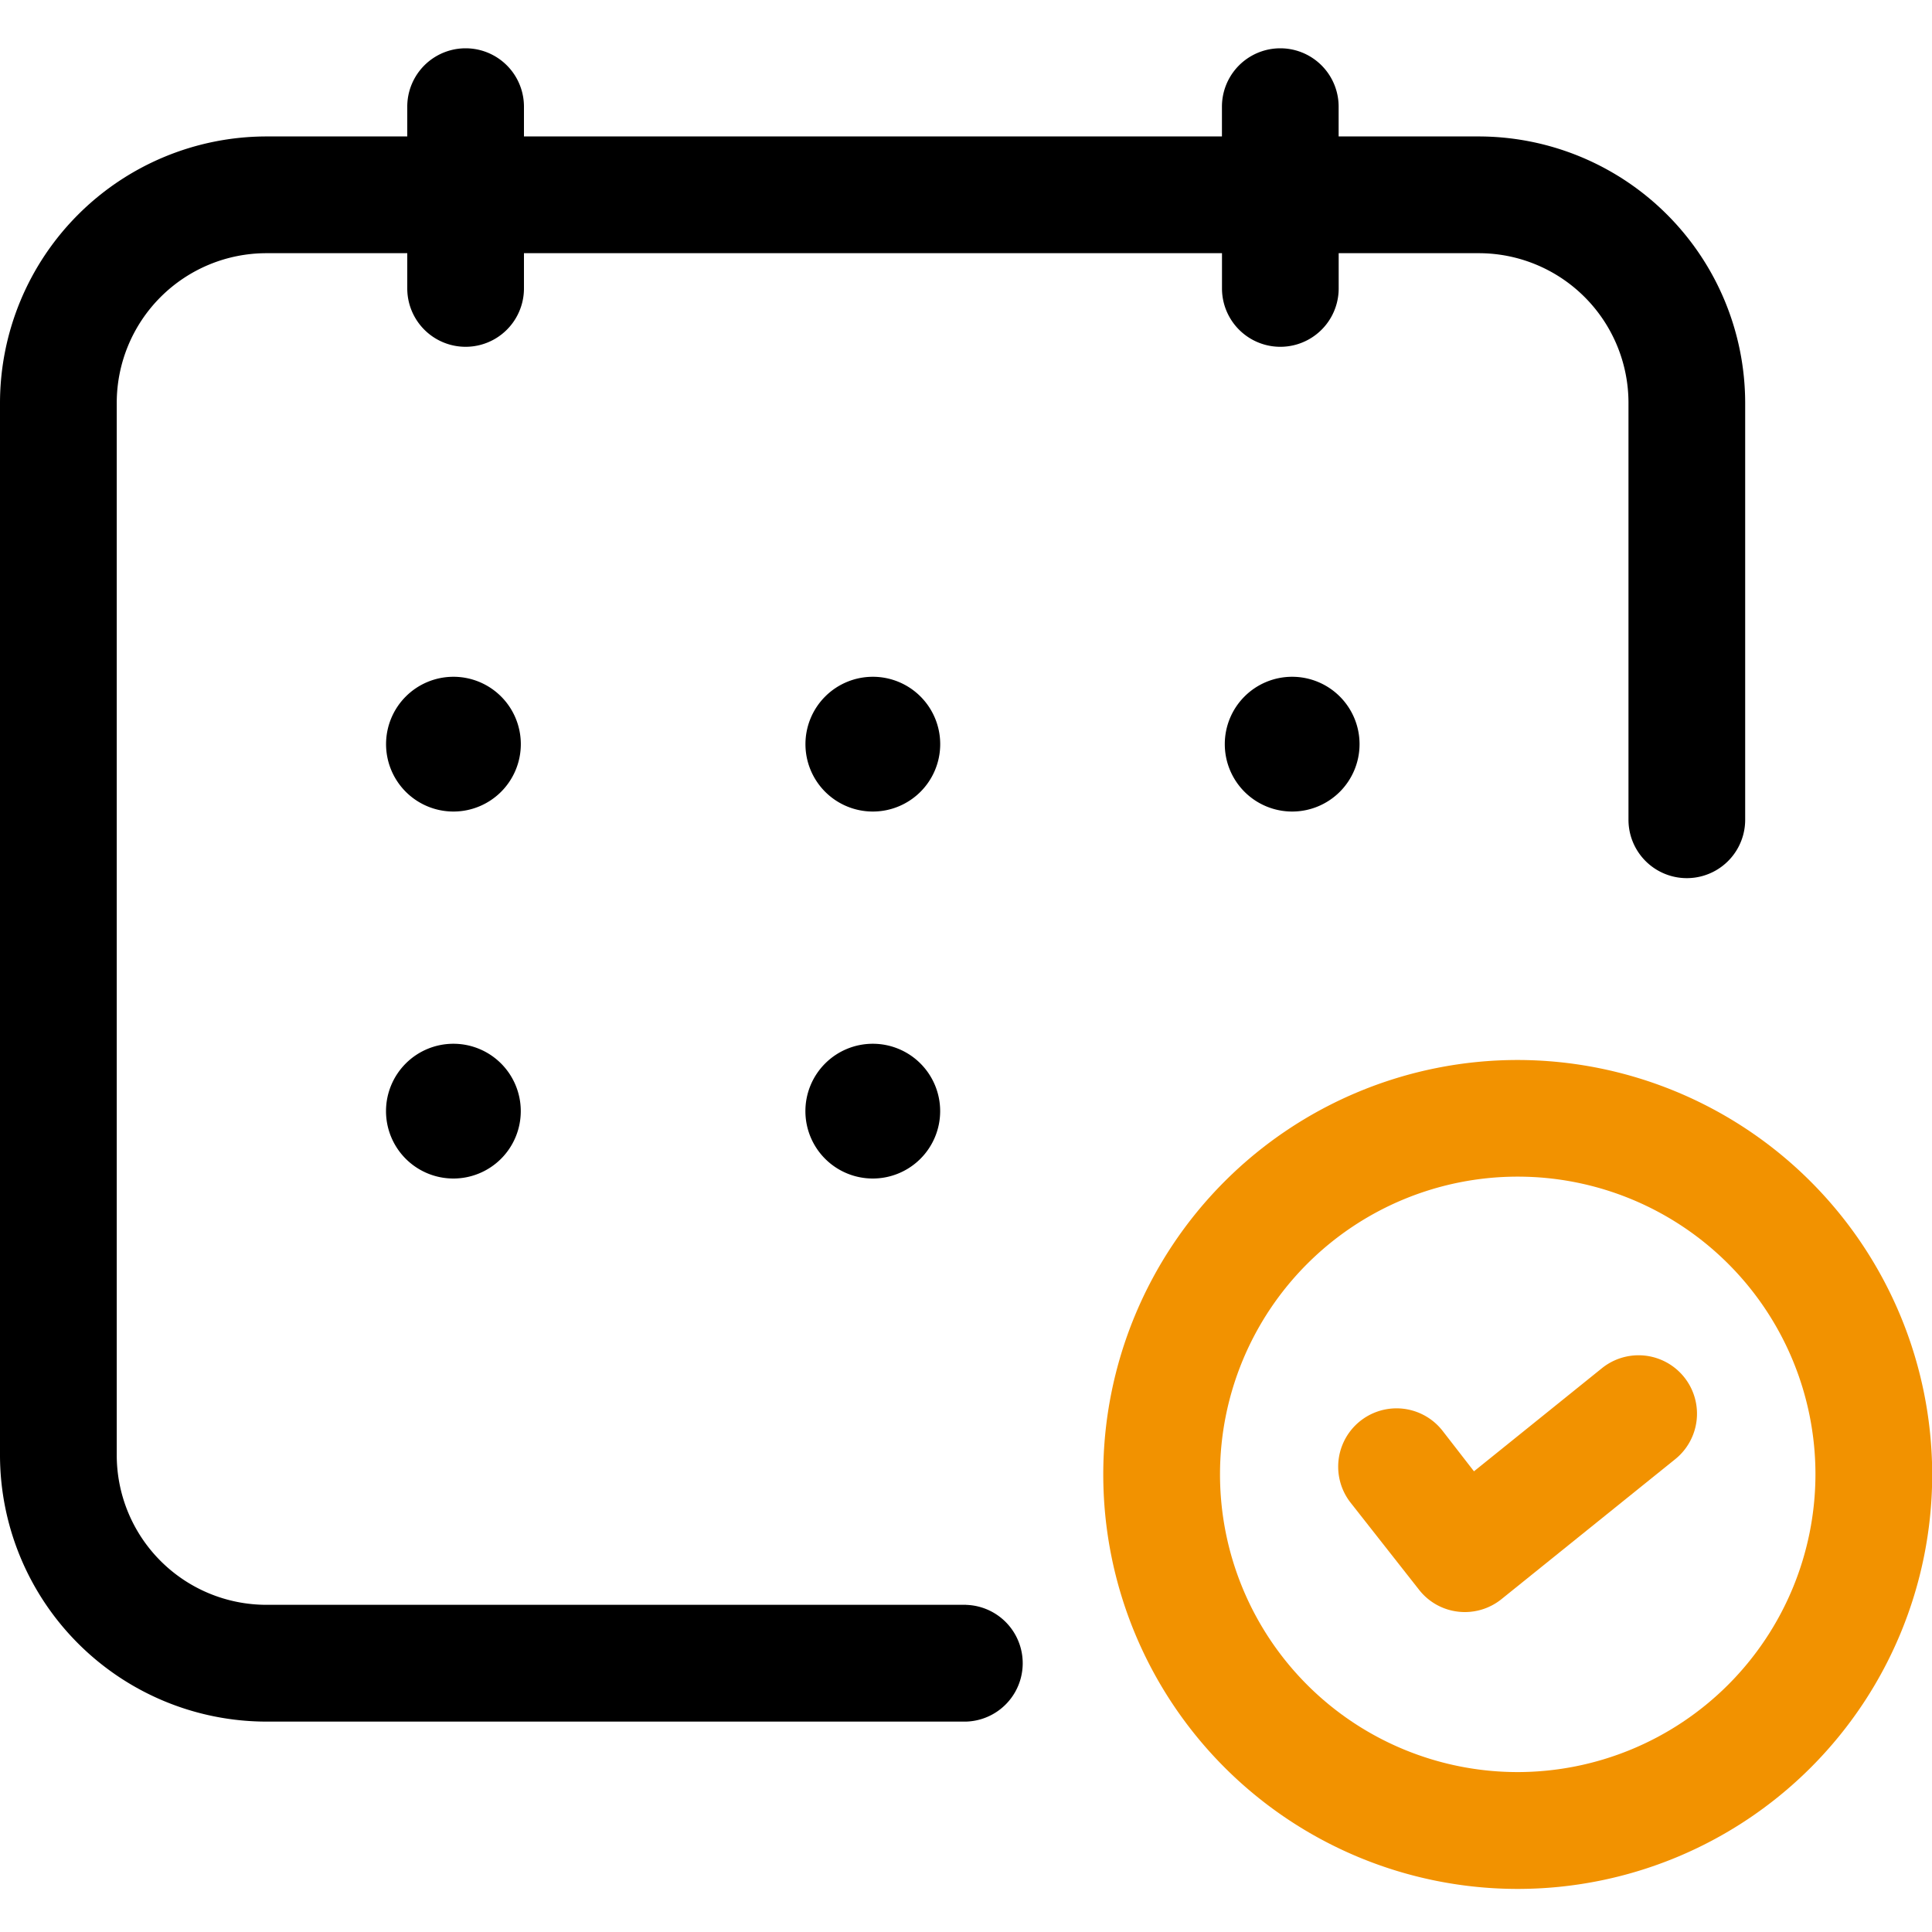 <svg xmlns="http://www.w3.org/2000/svg" xmlns:xlink="http://www.w3.org/1999/xlink" width="40" height="40" viewBox="0 0 40 40"><defs><clipPath id="b"><rect width="40" height="40"/></clipPath></defs><g id="a" clip-path="url(#b)"><g transform="translate(-1.1 -1.55)"><g transform="translate(1.1 2.55)"><path d="M21.1,34.776H6.617a3.1,3.1,0,0,1-3.1-3.1V9.892a3.1,3.1,0,0,1,3.1-3.1H9.532v.73a1.208,1.208,0,1,0,2.416,0v-.73H26.4v.73a1.208,1.208,0,1,0,2.416,0v-.73h2.9a3.1,3.1,0,0,1,3.1,3.1v8.631a1.208,1.208,0,1,0,2.416,0V9.892a5.523,5.523,0,0,0-5.517-5.517h-2.9V3.758a1.208,1.208,0,1,0-2.416,0v.617H11.948V3.758a1.208,1.208,0,1,0-2.416,0v.617H6.617A5.523,5.523,0,0,0,1.1,9.892V31.677a5.522,5.522,0,0,0,5.517,5.517H21.1a1.209,1.209,0,0,0,0-2.417Z" transform="translate(-1.1 -2.55)"/><path d="M8.45,12.244a1.395,1.395,0,1,0,1.395,1.395A1.394,1.394,0,0,0,8.45,12.244Z" transform="translate(0.938 0.768)"/><path d="M14.919,12.244a1.395,1.395,0,1,0,1.395,1.395A1.394,1.394,0,0,0,14.919,12.244Z" transform="translate(3.152 0.768)"/><path d="M19.992,13.639a1.395,1.395,0,1,0,1.395-1.395A1.394,1.394,0,0,0,19.992,13.639Z" transform="translate(5.366 0.768)"/><path d="M8.45,17.905A1.395,1.395,0,1,0,9.844,19.3,1.394,1.394,0,0,0,8.45,17.905Z" transform="translate(0.938 2.705)"/><path d="M14.919,17.905A1.395,1.395,0,1,0,16.313,19.3,1.394,1.394,0,0,0,14.919,17.905Z" transform="translate(3.152 2.705)"/><path d="M26.7,16.665a8.581,8.581,0,1,0,8.582,8.581A8.592,8.592,0,0,0,26.7,16.665Zm0,14.743a6.164,6.164,0,1,1,6.165-6.164A6.172,6.172,0,0,1,26.7,31.408Z" transform="translate(4.722 4.281)" fill="#f29200"/><path d="M27.2,21.489l-2.647,2.133L23.9,22.78A1.208,1.208,0,0,0,22,24.273l1.415,1.8a1.2,1.2,0,0,0,.812.455,1.176,1.176,0,0,0,.138.008,1.209,1.209,0,0,0,.757-.267l3.6-2.9A1.209,1.209,0,0,0,27.2,21.489Z" transform="translate(5.964 5.84)" fill="#f29200"/></g></g></g></svg>
